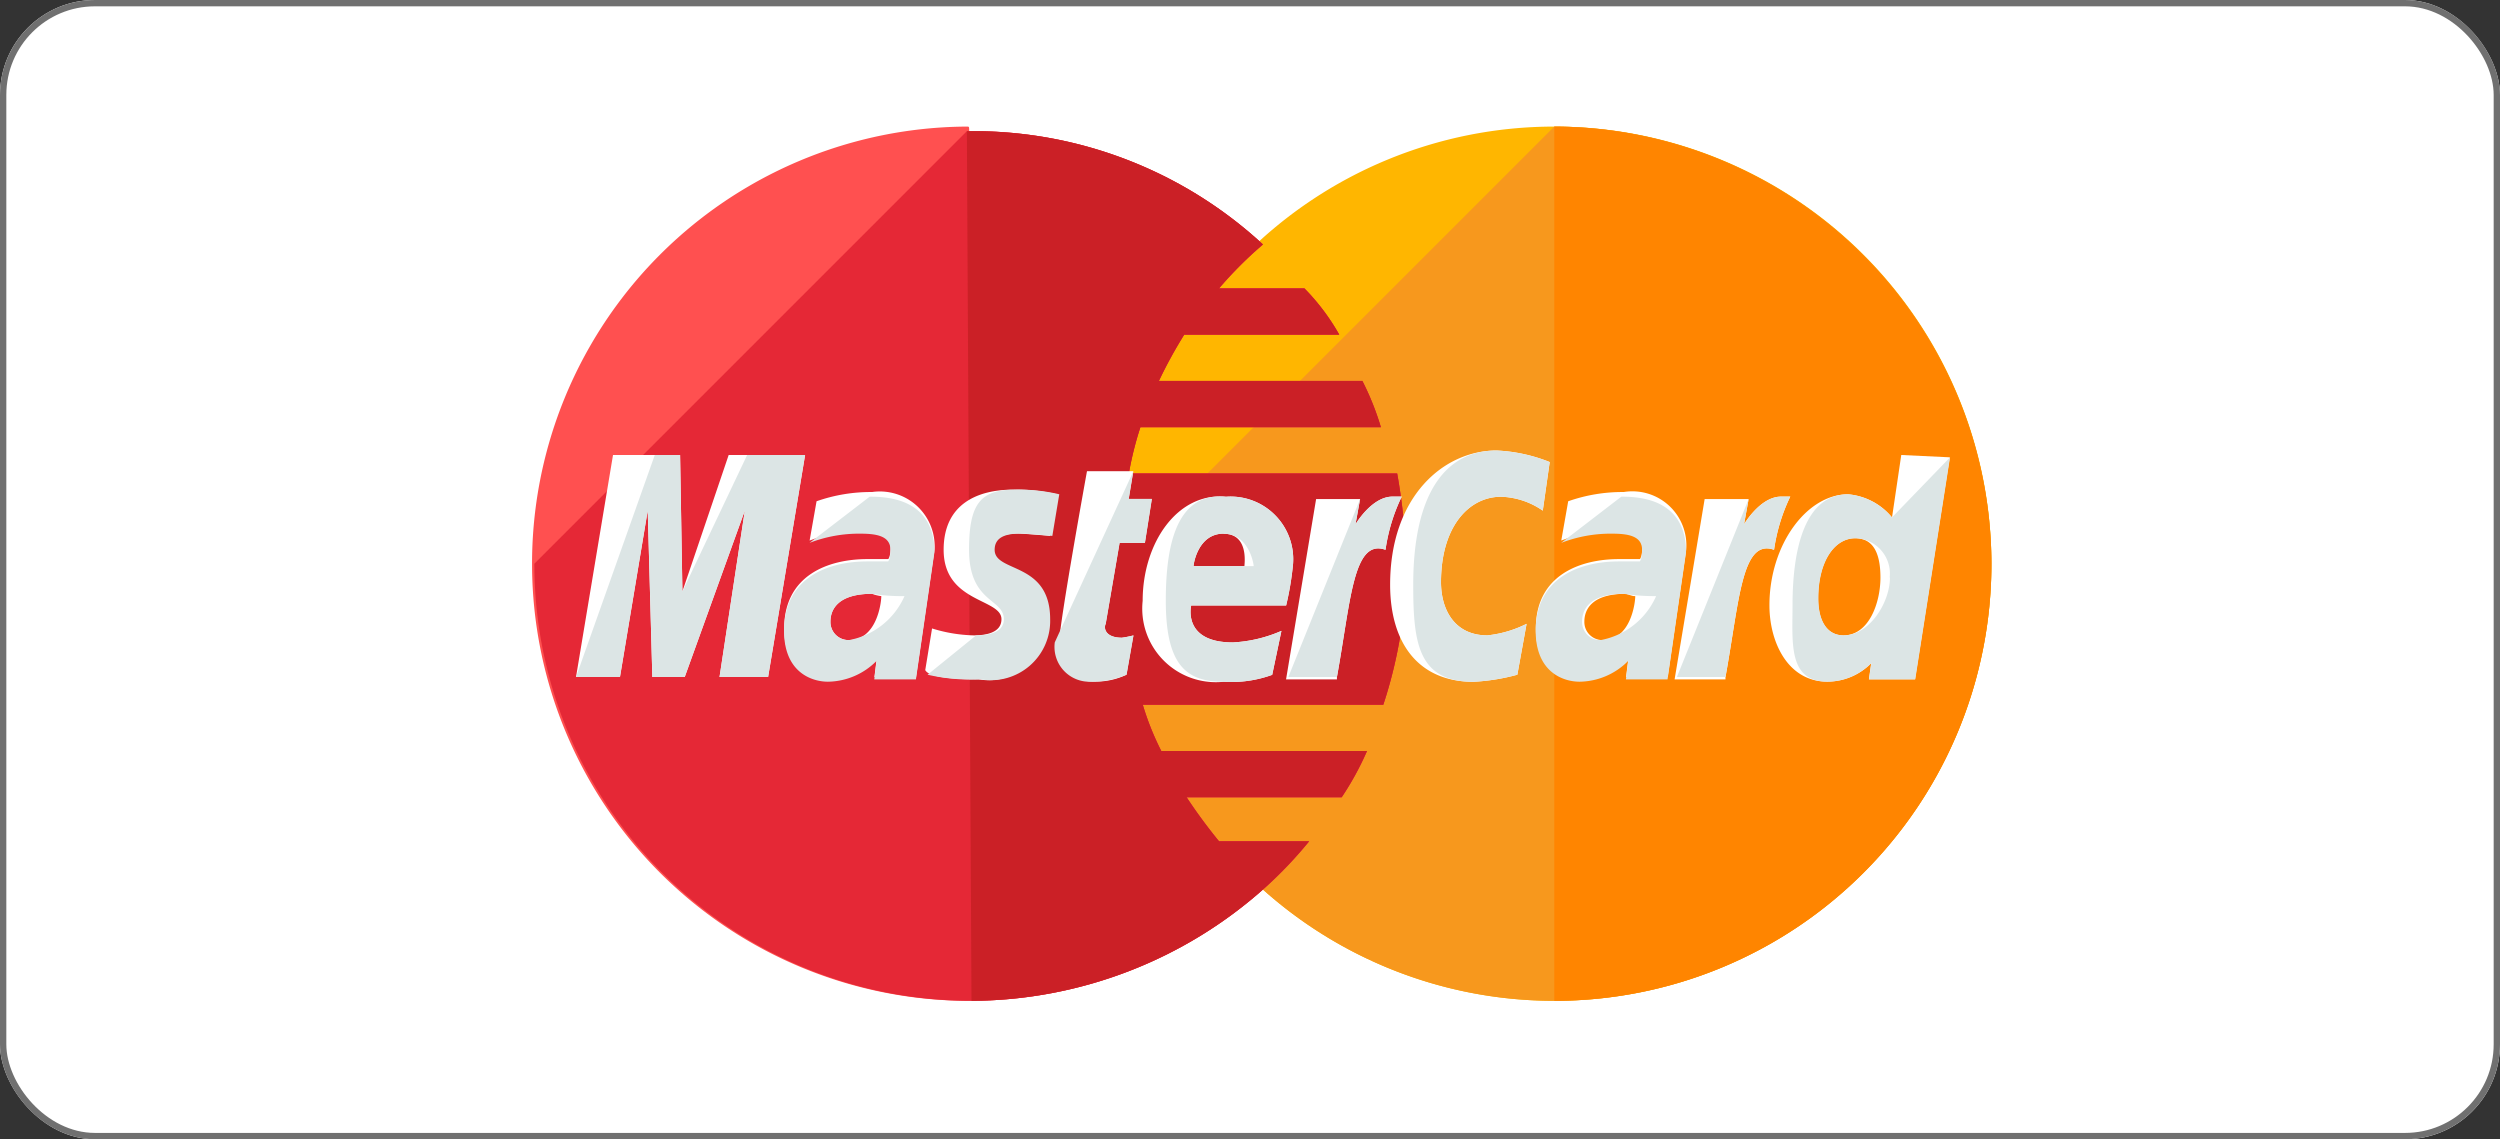 <svg xmlns="http://www.w3.org/2000/svg" width="79" height="36" viewBox="0 0 79 36">
  <rect x="0" y="0" width="79" height="36" fill="#333333" stroke="none"/>
  <g id="Group_2239" data-name="Group 2239" transform="translate(-130 -52)">
    <g id="Rectangle_1929" data-name="Rectangle 1929" transform="translate(130 52)" fill="#fff" stroke="#707070" stroke-width="0.2">
      <rect width="79" height="36" rx="3" stroke="none"/>
      <rect x="0.1" y="0.1" width="78.8" height="35.8" rx="2.9" fill="none"/>
    </g>
    <g id="mastercard" transform="translate(146.886 -44.8)">
      <path id="Path_2843" data-name="Path 2843" d="M229.226,114.613a13.813,13.813,0,0,1-27.626,0h0a13.813,13.813,0,1,1,27.626,0Z" transform="translate(-183.183 0)" fill="#ffb600"/>
      <path id="Path_2844" data-name="Path 2844" d="M215.413,100.8a13.849,13.849,0,0,1,13.813,13.813h0a13.813,13.813,0,1,1-27.626,0" transform="translate(-183.183)" fill="#f7981d"/>
      <path id="Path_2845" data-name="Path 2845" d="M352.8,100.8a13.849,13.849,0,0,1,13.813,13.813h0A13.8,13.8,0,0,1,352.8,128.426" transform="translate(-320.57)" fill="#ff8500"/>
      <path id="Path_2846" data-name="Path 2846" d="M13.667,100.8a13.813,13.813,0,0,0,.146,27.626,13.974,13.974,0,0,0,9.282-3.581h0a13.135,13.135,0,0,0,1.389-1.462h-2.85a16.857,16.857,0,0,1-1.023-1.389h4.9a9.364,9.364,0,0,0,.8-1.462h-6.5a8.711,8.711,0,0,1-.585-1.462h7.6a14.512,14.512,0,0,0,.731-4.385,18.864,18.864,0,0,0-.292-2.923H18.783a10.685,10.685,0,0,1,.365-1.462h7.6a8.71,8.71,0,0,0-.585-1.462H19.733a14.493,14.493,0,0,1,.8-1.462h4.9a6.95,6.95,0,0,0-1.1-1.462h-2.7a12.458,12.458,0,0,1,1.389-1.389,13.486,13.486,0,0,0-9.282-3.581C13.74,100.8,13.74,100.8,13.667,100.8Z" fill="#ff5050"/>
      <path id="Path_2847" data-name="Path 2847" d="M0,116.067A13.8,13.8,0,0,0,13.813,129.88a13.974,13.974,0,0,0,9.282-3.581h0a13.138,13.138,0,0,0,1.389-1.462h-2.85a16.857,16.857,0,0,1-1.023-1.389h4.9a9.364,9.364,0,0,0,.8-1.462h-6.5a8.711,8.711,0,0,1-.585-1.462h7.6a14.512,14.512,0,0,0,.731-4.385,18.864,18.864,0,0,0-.292-2.923H18.783a10.685,10.685,0,0,1,.365-1.462h7.6a8.71,8.71,0,0,0-.585-1.462H19.733a14.493,14.493,0,0,1,.8-1.462h4.9a6.95,6.95,0,0,0-1.1-1.462h-2.7a12.458,12.458,0,0,1,1.389-1.389A13.486,13.486,0,0,0,13.74,102.4h-.073" transform="translate(0 -1.454)" fill="#e52836"/>
      <path id="Path_2848" data-name="Path 2848" d="M149.746,129.88a13.974,13.974,0,0,0,9.282-3.581h0a13.137,13.137,0,0,0,1.389-1.462h-2.85a16.863,16.863,0,0,1-1.023-1.389h4.9a9.364,9.364,0,0,0,.8-1.462h-6.5a8.709,8.709,0,0,1-.585-1.462h7.6a14.513,14.513,0,0,0,.731-4.385,18.863,18.863,0,0,0-.292-2.923h-8.478a10.688,10.688,0,0,1,.365-1.462h7.6a8.71,8.71,0,0,0-.585-1.462h-6.431a14.5,14.5,0,0,1,.8-1.462h4.9a6.951,6.951,0,0,0-1.1-1.462h-2.7a12.457,12.457,0,0,1,1.389-1.389,13.486,13.486,0,0,0-9.282-3.581H149.6" transform="translate(-135.933 -1.454)" fill="#cb2026"/>
      <g id="Group_2235" data-name="Group 2235" transform="translate(1.316 111.032)">
        <path id="Path_2849" data-name="Path 2849" d="M183.719,226.431l.219-1.242a3.166,3.166,0,0,1-.365.073c-.512,0-.585-.292-.512-.439l.439-2.558h.8l.219-1.389h-.731l.146-.877h-1.462s-.877,4.824-.877,5.408a1.1,1.1,0,0,0,1.169,1.242A2.243,2.243,0,0,0,183.719,226.431Z" transform="translate(-166.325 -219.342)" fill="#fff"/>
        <path id="Path_2850" data-name="Path 2850" d="M210.4,232a2.325,2.325,0,0,0,2.558,2.558,3.794,3.794,0,0,0,1.535-.219l.292-1.389a4.382,4.382,0,0,1-1.535.365c-1.608,0-1.316-1.169-1.316-1.169h3a9.475,9.475,0,0,0,.219-1.316,1.98,1.98,0,0,0-2.119-2.119C211.5,228.562,210.4,230.17,210.4,232Zm2.558-2.119c.8,0,.658.95.658,1.023h-1.608C212.008,230.827,212.154,229.877,212.958,229.877Z" transform="translate(-192.494 -227.246)" fill="#fff"/>
        <path id="Path_2851" data-name="Path 2851" d="M300.02,219.889l.292-1.608a3.591,3.591,0,0,1-1.242.365c-1.023,0-1.462-.8-1.462-1.681,0-1.754.877-2.7,1.9-2.7a2.441,2.441,0,0,1,1.316.439l.219-1.535a5.138,5.138,0,0,0-1.681-.365c-1.681,0-3.362,1.462-3.362,4.239,0,1.827.877,3.07,2.631,3.07A6.558,6.558,0,0,0,300.02,219.889Z" transform="translate(-270.274 -212.8)" fill="#fff"/>
        <path id="Path_2852" data-name="Path 2852" d="M89.177,227.2a5.176,5.176,0,0,0-1.754.292l-.219,1.242a4.32,4.32,0,0,1,1.608-.292c.512,0,.95.073.95.512,0,.292-.073.365-.073.365h-.658c-1.242,0-2.631.512-2.631,2.193,0,1.315.877,1.608,1.389,1.608a2.2,2.2,0,0,0,1.535-.658l-.073.585h1.316l.585-4.02A1.732,1.732,0,0,0,89.177,227.2Zm.292,3.289c0,.219-.146,1.389-1.023,1.389a.57.57,0,0,1-.585-.585c0-.365.219-.877,1.316-.877A1.153,1.153,0,0,0,89.47,230.489Z" transform="translate(-79.822 -225.884)" fill="#fff"/>
        <path id="Path_2853" data-name="Path 2853" d="M136.881,232.393a1.873,1.873,0,0,0,2.193-1.9c0-1.827-1.754-1.462-1.754-2.193,0-.365.292-.512.8-.512.219,0,1.023.073,1.023.073l.219-1.316a5.552,5.552,0,0,0-1.389-.146c-1.1,0-2.192.438-2.192,1.9,0,1.681,1.827,1.535,1.827,2.193,0,.439-.512.512-.877.512a4.78,4.78,0,0,1-1.316-.219L135.2,232.1C135.273,232.247,135.639,232.393,136.881,232.393Z" transform="translate(-124.164 -225.158)" fill="#fff"/>
        <path id="Path_2854" data-name="Path 2854" d="M431.366,214.4l-.292,1.973a2.026,2.026,0,0,0-1.389-.731c-1.316,0-2.485,1.608-2.485,3.508,0,1.169.585,2.412,1.827,2.412a1.951,1.951,0,0,0,1.389-.585l-.073.512H431.8l1.1-7.016Zm-.658,3.873c0,.8-.365,1.827-1.169,1.827-.512,0-.8-.439-.8-1.169,0-1.169.512-1.9,1.169-1.9C430.416,217.031,430.708,217.4,430.708,218.273Z" transform="translate(-389.488 -214.254)" fill="#fff"/>
        <path id="Path_2855" data-name="Path 2855" d="M15.789,221.416l.877-5.262.146,5.262h1.023l1.9-5.262-.8,5.262h1.535l1.169-7.016H19.224l-1.462,4.312-.073-4.312H15.569L14.4,221.416Z" transform="translate(-14.4 -214.254)" fill="#fff"/>
        <path id="Path_2856" data-name="Path 2856" d="M261.608,234.5c.439-2.412.512-4.385,1.535-4.02a5.735,5.735,0,0,1,.512-1.681h-.292c-.658,0-1.169.877-1.169.877l.146-.8H260.95l-.95,5.7h1.608Z" transform="translate(-237.563 -227.338)" fill="#fff"/>
        <path id="Path_2857" data-name="Path 2857" d="M349.177,227.2a5.176,5.176,0,0,0-1.754.292l-.219,1.242a4.32,4.32,0,0,1,1.608-.292c.512,0,.95.073.95.512,0,.292-.073.365-.073.365h-.658c-1.242,0-2.631.512-2.631,2.193,0,1.315.877,1.608,1.389,1.608a2.2,2.2,0,0,0,1.535-.658l-.073.585h1.316l.585-4.02A1.707,1.707,0,0,0,349.177,227.2Zm.365,3.289c0,.219-.146,1.389-1.023,1.389a.57.57,0,0,1-.585-.585c0-.365.219-.877,1.315-.877C349.47,230.489,349.47,230.489,349.543,230.489Z" transform="translate(-316.07 -225.884)" fill="#fff"/>
        <path id="Path_2858" data-name="Path 2858" d="M396.008,234.5c.439-2.412.512-4.385,1.535-4.02a5.735,5.735,0,0,1,.512-1.681h-.292c-.658,0-1.169.877-1.169.877l.146-.8H395.35l-.95,5.7h1.608Z" transform="translate(-359.685 -227.338)" fill="#fff"/>
      </g>
      <g id="Group_2236" data-name="Group 2236" transform="translate(1.316 111.032)">
        <path id="Path_2859" data-name="Path 2859" d="M180,225.408a1.1,1.1,0,0,0,1.169,1.242,2.782,2.782,0,0,0,1.1-.219l.219-1.242a3.162,3.162,0,0,1-.365.073c-.512,0-.585-.292-.512-.439l.439-2.558h.8l.219-1.389h-.731l.146-.877" transform="translate(-164.871 -219.342)" fill="#dce5e5"/>
        <path id="Path_2860" data-name="Path 2860" d="M218.4,232c0,2.046.658,2.558,1.827,2.558a3.794,3.794,0,0,0,1.535-.219l.292-1.389a4.381,4.381,0,0,1-1.535.365c-1.608,0-1.316-1.169-1.316-1.169h3a9.475,9.475,0,0,0,.219-1.316,1.98,1.98,0,0,0-2.119-2.119C218.765,228.562,218.4,230.17,218.4,232Zm1.827-2.119c.8,0,.95.95.95,1.023h-1.9C219.277,230.827,219.423,229.877,220.227,229.877Z" transform="translate(-199.763 -227.246)" fill="#dce5e5"/>
        <path id="Path_2861" data-name="Path 2861" d="M307.289,219.889l.292-1.608a3.591,3.591,0,0,1-1.242.365c-1.023,0-1.462-.8-1.462-1.681,0-1.754.877-2.7,1.9-2.7a2.44,2.44,0,0,1,1.315.439l.219-1.535a5.138,5.138,0,0,0-1.681-.365c-1.681,0-2.631,1.462-2.631,4.239,0,1.827.146,3.07,1.9,3.07A6.559,6.559,0,0,0,307.289,219.889Z" transform="translate(-277.543 -212.8)" fill="#dce5e5"/>
        <path id="Path_2862" data-name="Path 2862" d="M87.2,230.262a4.32,4.32,0,0,1,1.608-.292c.512,0,.95.073.95.512,0,.292-.073.365-.073.365h-.658c-1.242,0-2.631.512-2.631,2.193,0,1.315.877,1.608,1.389,1.608a2.2,2.2,0,0,0,1.535-.658l-.073.585h1.316l.585-4.02c0-1.681-1.462-1.754-2.046-1.754m1.1,3.143a2.393,2.393,0,0,1-1.754,1.389.57.57,0,0,1-.585-.585c0-.365.219-.877,1.316-.877A5.968,5.968,0,0,0,90.2,231.943Z" transform="translate(-79.822 -227.338)" fill="#dce5e5"/>
        <path id="Path_2863" data-name="Path 2863" d="M136,232.247a6.186,6.186,0,0,0,1.681.146,1.873,1.873,0,0,0,2.193-1.9c0-1.827-1.754-1.462-1.754-2.193,0-.365.292-.512.8-.512.219,0,1.023.073,1.023.073l.219-1.316a5.553,5.553,0,0,0-1.389-.146c-1.1,0-1.462.438-1.462,1.9,0,1.681,1.1,1.535,1.1,2.193,0,.439-.512.512-.877.512" transform="translate(-124.891 -225.158)" fill="#dce5e5"/>
        <path id="Path_2864" data-name="Path 2864" d="M438.29,217.1a2.026,2.026,0,0,0-1.389-.731c-1.316,0-1.754,1.608-1.754,3.508,0,1.169-.146,2.412,1.1,2.412a1.951,1.951,0,0,0,1.389-.585l-.073.512h1.462l1.1-7.016m-1.9,3.8c0,.8-.658,1.827-1.462,1.827-.512,0-.8-.439-.8-1.169,0-1.169.512-1.9,1.169-1.9A1.117,1.117,0,0,1,438.217,219Z" transform="translate(-396.705 -214.981)" fill="#dce5e5"/>
        <path id="Path_2865" data-name="Path 2865" d="M15.789,221.416l.877-5.262.146,5.262h1.023l1.9-5.262-.8,5.262h1.535l1.169-7.016H19.808l-2.046,4.312-.073-4.312h-.8L14.4,221.416Z" transform="translate(-14.4 -214.254)" fill="#dce5e5"/>
        <path id="Path_2866" data-name="Path 2866" d="M260.8,234.5h1.535c.439-2.412.512-4.385,1.535-4.02a5.736,5.736,0,0,1,.512-1.681h-.292c-.658,0-1.169.877-1.169.877l.146-.8" transform="translate(-238.29 -227.338)" fill="#dce5e5"/>
        <path id="Path_2867" data-name="Path 2867" d="M347.2,230.262a4.32,4.32,0,0,1,1.608-.292c.512,0,.95.073.95.512,0,.292-.073.365-.073.365h-.658c-1.242,0-2.631.512-2.631,2.193,0,1.315.877,1.608,1.389,1.608a2.2,2.2,0,0,0,1.535-.658l-.073.585h1.315l.585-4.02c0-1.681-1.462-1.754-2.046-1.754m1.1,3.143a2.393,2.393,0,0,1-1.754,1.389.57.57,0,0,1-.585-.585c0-.365.219-.877,1.316-.877A6.426,6.426,0,0,0,350.2,231.943Z" transform="translate(-316.07 -227.338)" fill="#dce5e5"/>
        <path id="Path_2868" data-name="Path 2868" d="M395.2,234.5h1.535c.439-2.412.512-4.385,1.535-4.02a5.736,5.736,0,0,1,.512-1.681h-.292c-.658,0-1.169.877-1.169.877l.146-.8" transform="translate(-360.412 -227.338)" fill="#dce5e5"/>
      </g>
    </g>
  </g>
</svg>
